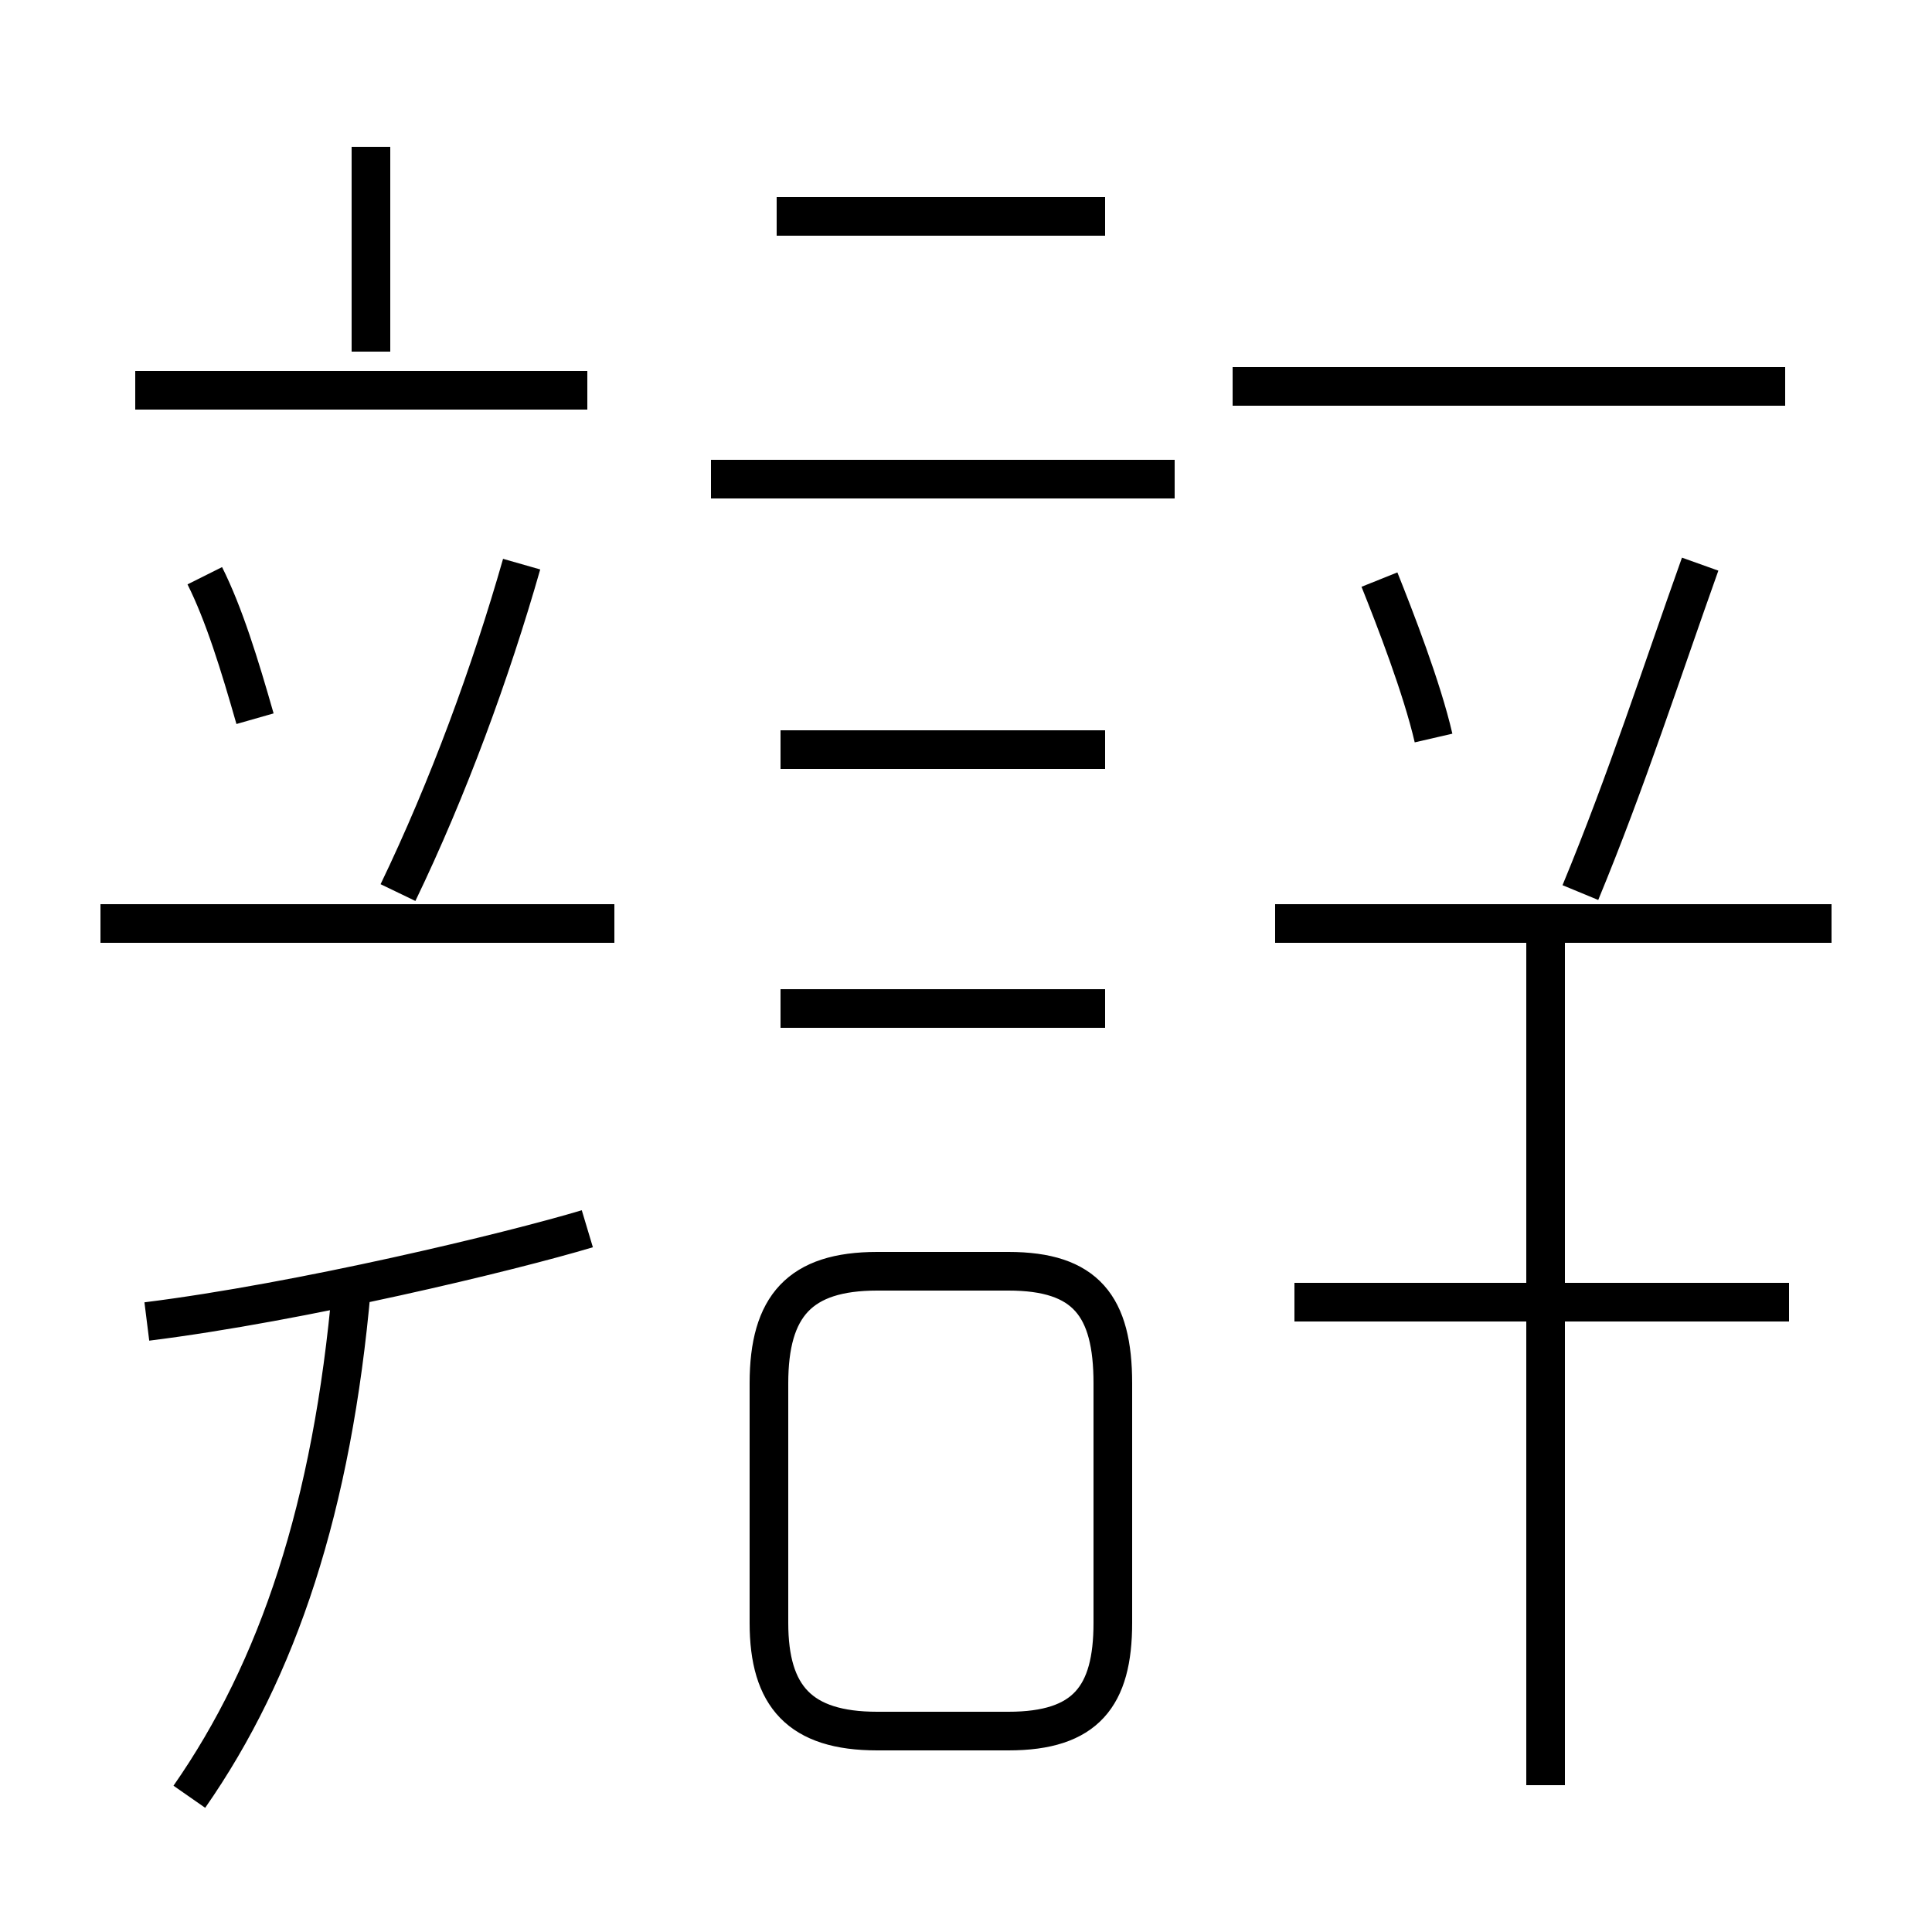 <?xml version='1.0' encoding='utf8'?>
<svg viewBox="0.0 -6.0 50.0 50.0" version="1.1" xmlns="http://www.w3.org/2000/svg">
<rect x="0.0" y="-6.0" width="50.0" height="50.0" fill="#808080" stroke="none"/>
<rect x="-1000" y="-1000" width="2000" height="2000" stroke="white" fill="white"/>
<g style="fill:white;stroke:#000000;  stroke-width:1">
<path d="M 4.9 2.5 C 7.2 -0.8 8.6 -5.0 9.1 -10.7 M 3.8 -9.8 C 7.8 -10.3 13.2 -11.6 15.2 -12.2 M 22.7 0.8 L 26.1 0.8 C 28.1 0.8 28.8 -0.1 28.8 -2.0 L 28.8 -8.2 C 28.8 -10.2 28.1 -11.1 26.1 -11.1 L 22.7 -11.1 C 20.7 -11.1 19.9 -10.2 19.9 -8.2 L 19.9 -2.0 C 19.9 -0.1 20.7 0.8 22.7 0.8 Z M 15.9 -20.1 L 2.6 -20.1 M 6.6 -25.4 C 6.2 -26.8 5.8 -28.1 5.3 -29.1 M 9.6 -34.9 L 9.6 -40.2 M 10.3 -20.9 C 11.6 -23.6 12.7 -26.6 13.5 -29.4 M 28.6 -17.9 L 20.2 -17.9 M 15.2 -33.9 L 3.5 -33.9 M 28.6 -24.6 L 20.2 -24.6 M 40.0 2.2 L 40.0 -20.1 M 46.3 -10.3 L 33.5 -10.3 M 30.4 -31.6 L 18.4 -31.6 M 47.4 -20.1 L 33.0 -20.1 M 28.6 -38.4 L 20.1 -38.4 M 37.1 -24.9 C 36.8 -26.2 36.1 -28.0 35.7 -29.0 M 40.0 -34.0 L 33.9 -34.0 M 40.9 -20.9 C 42.1 -23.8 43.0 -26.6 44.0 -29.4 M 46.2 -34.0 L 31.9 -34.0" transform="translate(0.0 38.0)" />
</g>
</svg>